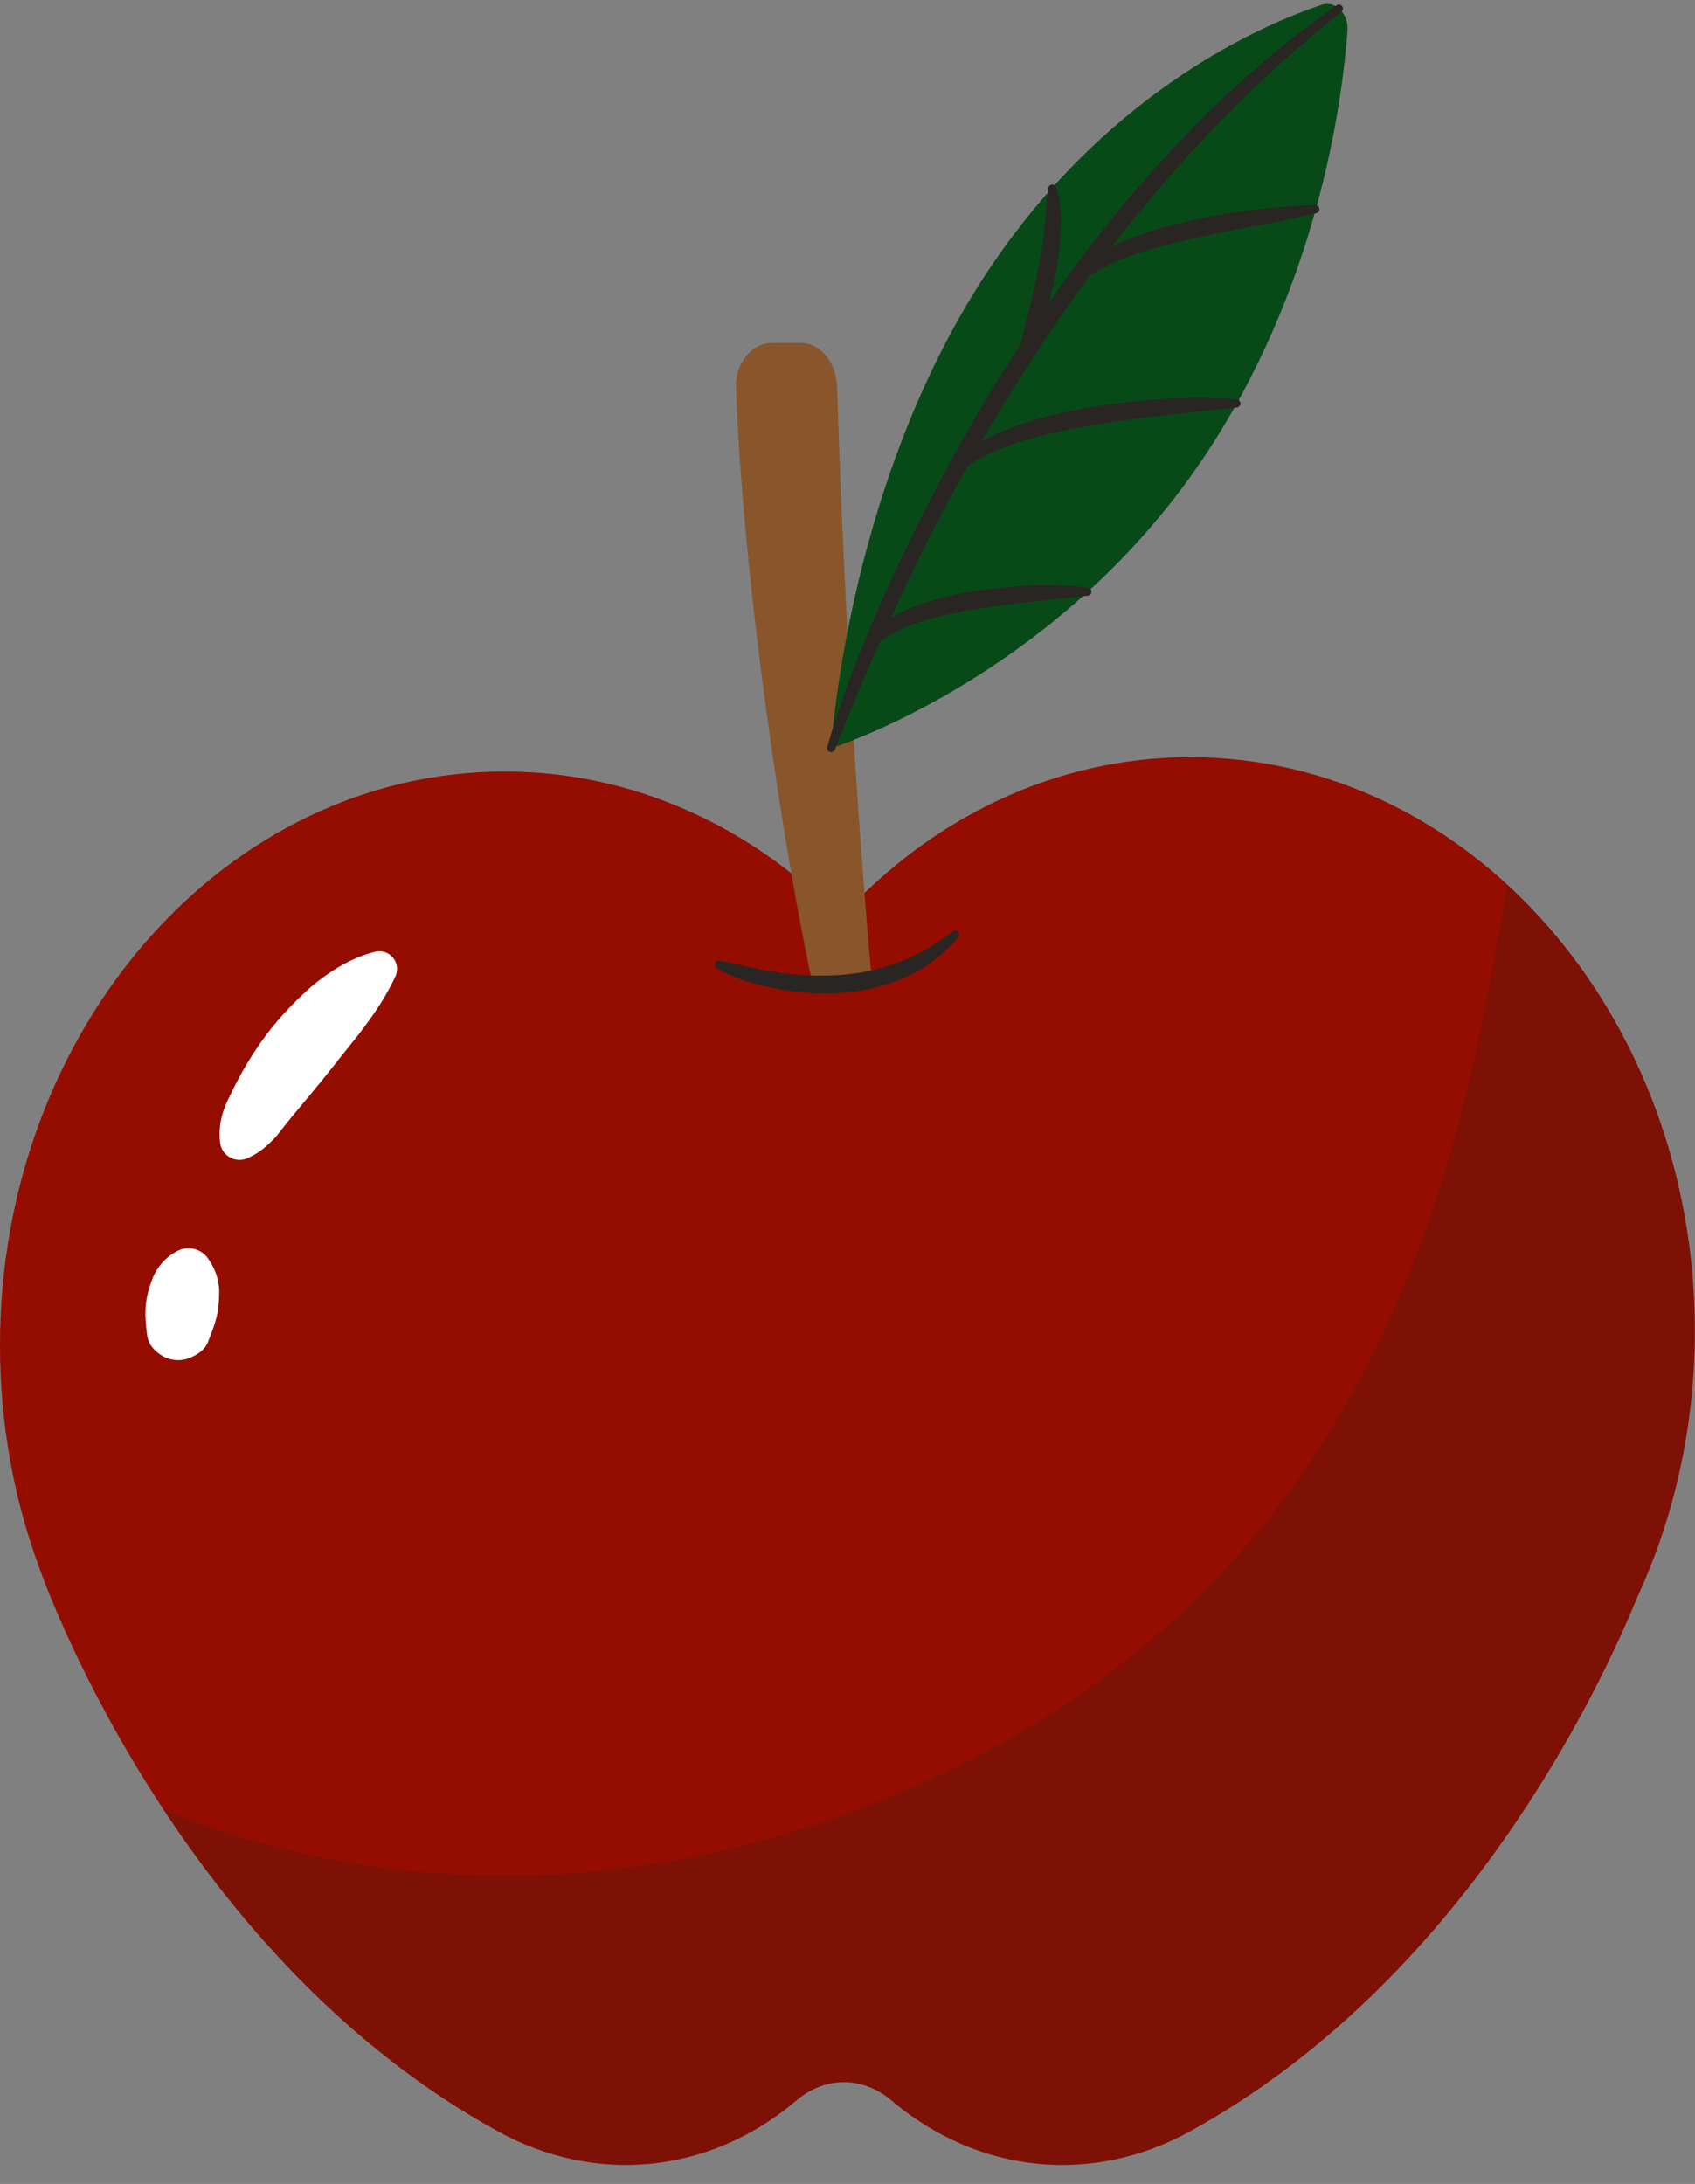<?xml version="1.0" encoding="UTF-8" standalone="no"?><svg xmlns="http://www.w3.org/2000/svg" xmlns:xlink="http://www.w3.org/1999/xlink" fill="#000000" height="505.3" id="Illustration" preserveAspectRatio="xMidYMid meet" version="1.1" viewBox="0.0 -0.9 392.2 505.3" width="392.2" x="0" xml:space="preserve" y="0" zoomAndPan="magnify"><rect x="0.0" y="-0.9" width="392.2" height="505.3" fill="#808080" stroke="none"/><g><g id="change1_1"><path d="M378.845,368.636c-8.994,21.976-40.634,89.074-103.58,123.64 c-22.229,12.207-48.348,9.939-68.475-6.765c-0.194-0.161-0.388-0.323-0.58-0.486 c-6.575-5.57-15.291-5.568-21.866,0.001c-0.25,0.211-0.501,0.422-0.755,0.631 c-20.161,16.63-46.214,18.77-68.43,6.546 C39.298,450.461,8.96,361.477,8.96,361.477l0.007-0 C3.198,345.75,0,328.497,0,310.391c0-73.332,52.273-132.78,116.755-132.78 c29.872,0,57.112,12.775,77.76,33.761c20.986-22.947,49.478-37.081,80.889-37.081 c64.482,0,116.755,59.448,116.755,132.78 C392.159,329.297,387.333,350.23,378.845,368.636z" fill="#940d00"/></g><g id="change2_1"><path d="M37.631,417.468L37.631,417.468c0,0,83.579,41.695,187.285-11.416 c103.691-53.104,115.315-157.058,123.931-202.176 c26.414,24.344,43.312,61.518,43.312,103.196c0,22.225-4.826,43.158-13.314,61.564 c-8.994,21.976-40.634,89.074-103.58,123.64 c-22.229,12.207-48.348,9.939-68.475-6.765c-0.194-0.161-0.388-0.323-0.58-0.486 c-6.575-5.57-15.291-5.568-21.866,0.002c-0.25,0.211-0.501,0.422-0.755,0.631 c-20.161,16.63-46.214,18.77-68.43,6.546 C80.082,472.902,54.744,443.503,37.631,417.468z" fill="#292522" opacity="0.2"/></g><g id="change3_1"><path d="M178.695,78.458c1.644,0,4.932,0,6.576,0 c4.645,0,8.245,4.574,8.418,10.184c2.39,77.705,8.081,137.742,8.081,137.742 l-13.662,0.883c-6.495-29.985-15.984-91.279-17.832-138.391 C170.053,83.16,173.961,78.458,178.695,78.458z" fill="#89552b"/></g><g id="change4_1"><path d="M50.925,263.453c-0.337-2.868,0.085-5.421,0.922-7.746 c0.84-2.328,2.047-4.451,3.142-6.653c2.306-4.329,4.933-8.51,8.034-12.321 c1.541-1.913,3.205-3.725,4.92-5.484c1.747-1.73,3.502-3.454,5.45-4.976 c3.889-3.039,8.211-5.647,13.365-6.954c2.197-0.557,4.429,0.772,4.986,2.969 c0.243,0.957,0.127,1.92-0.261,2.75l-0.069,0.145 c-2.103,4.478-4.617,8.169-7.263,11.717c-1.311,1.78-2.72,3.452-4.075,5.172 l-4.075,5.137c-2.718,3.417-5.551,6.75-8.373,10.155l-2.079,2.587 c-0.711,0.855-1.331,1.768-2.113,2.589c-1.593,1.63-3.289,3.209-5.884,4.395 l-0.245,0.112c-2.277,1.04-4.965,0.038-6.005-2.238 C51.106,264.374,50.981,263.904,50.925,263.453z M44.298,313.105l0.178-0.084 c1.757-0.825,2.626-1.684,3.217-2.565c0.287-0.44,0.443-0.891,0.616-1.34 l0.518-1.34c0.685-1.783,1.286-3.548,1.563-5.361 c0.144-0.906,0.232-1.821,0.273-2.749c0.033-0.929,0.111-1.85-0.004-2.818 c-0.216-1.937-0.762-3.957-2.384-6.361l-0.119-0.177 c-1.554-2.285-4.61-3.087-7.112-1.768c-2.641,1.392-4.114,3.193-5.163,5.098 c-0.531,0.953-0.848,1.958-1.185,2.959c-0.33,1.003-0.59,2.022-0.77,3.055 c-0.373,2.064-0.331,4.191-0.117,6.311c0.138,1.064,0.166,2.111,0.494,3.181 c0.401,1.076,1.104,2.175,2.707,3.31 C39.074,313.911,41.848,314.254,44.298,313.105z" fill="#ffffff"/></g><g id="change5_1"><path d="M305.809,0.213c3.187-1.072,6.28,2.042,5.984,6.022 c-1.285,17.259-7.123,60.006-33.62,99.236 c-34.196,50.628-85.863,66.745-85.863,66.745s3.777-64.315,38.804-114.108 C258.254,19.527,291.993,4.861,305.809,0.213z" fill="#084918"/></g><g id="change2_2"><path d="M310.403,1.818l-0.018,0.015 c-6.784,5.512-13.46,11.132-19.749,17.179 c-6.278,6.05-12.4,12.263-18.16,18.808c-5.277,5.919-10.317,12.048-15.176,18.318 c1.025-0.504,2.062-0.974,3.109-1.399c4.697-1.94,9.54-3.33,14.412-4.43 c2.431-0.584,4.885-1.018,7.334-1.457l3.678-0.617l3.687-0.52 c4.922-0.63,9.863-1.044,14.83-1.147c0.52-0.011,0.95,0.402,0.961,0.921 c0.009,0.45-0.302,0.834-0.723,0.935c-4.817,1.163-9.65,2.107-14.472,3.021 c-4.824,0.902-9.628,1.833-14.377,2.913c-4.742,1.094-9.452,2.279-13.96,3.897 c-3.442,1.23-6.661,2.761-9.647,4.669c-3.965,5.356-7.765,10.835-11.431,16.402 c-4.706,7.155-9.213,14.445-13.518,21.855c2.547-1.454,5.235-2.547,7.937-3.518 c5.494-1.933,11.127-3.273,16.793-4.234c5.667-0.966,11.367-1.621,17.079-1.992 c5.714-0.346,11.441-0.425,17.175,0.082c0.517,0.045,0.899,0.502,0.853,1.018 c-0.04,0.457-0.402,0.809-0.842,0.852l-0.011,0.001 c-5.624,0.563-11.244,1.176-16.842,1.809c-2.8,0.316-5.595,0.659-8.382,1.03 c-2.786,0.381-5.559,0.833-8.325,1.29c-5.523,0.961-11.007,2.099-16.302,3.722 c-2.644,0.813-5.221,1.796-7.664,2.968c-1.646,0.788-3.23,1.655-4.719,2.66 c-3.285,5.846-6.446,11.763-9.473,17.75c-2.885,5.75-5.63,11.572-8.309,17.425 c1.815-1.094,3.727-1.938,5.65-2.678c4.299-1.625,8.72-2.659,13.158-3.4 c2.217-0.391,4.448-0.654,6.676-0.885c2.228-0.24,4.461-0.402,6.695-0.504 c4.468-0.185,8.948-0.099,13.41,0.484c0.516,0.067,0.88,0.54,0.812,1.056 c-0.058,0.44-0.417,0.77-0.84,0.816l-13.099,1.411 c-4.35,0.468-8.688,0.989-12.971,1.716c-4.276,0.737-8.536,1.569-12.592,2.866 c-2.027,0.643-3.983,1.44-5.81,2.383c-1.302,0.669-2.517,1.412-3.629,2.293 c-3.657,8.224-7.128,16.53-10.409,24.898l-0.009,0.024 c-0.189,0.481-0.732,0.719-1.214,0.53c-0.45-0.177-0.686-0.668-0.56-1.124 c1.193-4.271,2.576-8.44,4.069-12.587c0.736-2.076,1.507-4.137,2.283-6.198 c0.817-2.044,1.616-4.096,2.465-6.126c3.316-8.157,7.016-16.153,10.883-24.064 c3.881-7.905,7.995-15.696,12.333-23.365c3.949-7.056,8.2-13.943,12.649-20.698 c0.152-0.629,0.305-1.258,0.462-1.883c0.371-1.643,0.826-3.255,1.217-4.88 c0.813-3.241,1.618-6.473,2.252-9.734c0.631-3.259,1.223-6.523,1.606-9.81 c0.188-1.642,0.316-3.29,0.417-4.933c0.133-1.634,0.27-3.313,0.476-4.917 l0.013-0.104c0.067-0.52,0.543-0.888,1.063-0.821 c0.362,0.046,0.65,0.292,0.769,0.611c1.295,3.484,1.146,6.99,1.023,10.467 c-0.166,3.477-0.613,6.928-1.297,10.323c-0.328,1.7-0.739,3.382-1.203,5.046 c-0.083,0.342-0.192,0.676-0.286,1.015c3.244-4.65,6.583-9.235,10.063-13.714 c2.648-3.527,5.486-6.907,8.258-10.337c2.917-3.311,5.742-6.7,8.782-9.901 c11.876-13.047,25.161-24.839,39.555-34.993c0.423-0.298,1.007-0.197,1.305,0.225 C310.86,0.958,310.78,1.51,310.403,1.818z M220.452,214.604l-0.018,0.014 c-3.805,2.906-7.822,5.343-12.172,6.995c-4.313,1.723-8.912,2.677-13.572,3.044 c-4.665,0.356-9.399,0.178-14.098-0.471c-4.7-0.639-9.326-1.848-14.017-2.797 l-0.06-0.012c-0.38-0.076-0.783,0.088-0.994,0.438 c-0.269,0.446-0.126,1.027,0.321,1.296c4.371,2.637,9.24,3.858,14.148,4.799 c4.914,0.918,9.977,1.294,15.027,0.884c2.527-0.163,5.041-0.609,7.511-1.212 c1.241-0.283,2.456-0.675,3.671-1.057c1.191-0.46,2.396-0.877,3.545-1.439 c4.656-2.096,8.784-5.297,11.999-9.132c0.276-0.33,0.299-0.818,0.027-1.175 C221.455,214.368,220.865,214.289,220.452,214.604z" fill="#292522"/></g></g></svg>